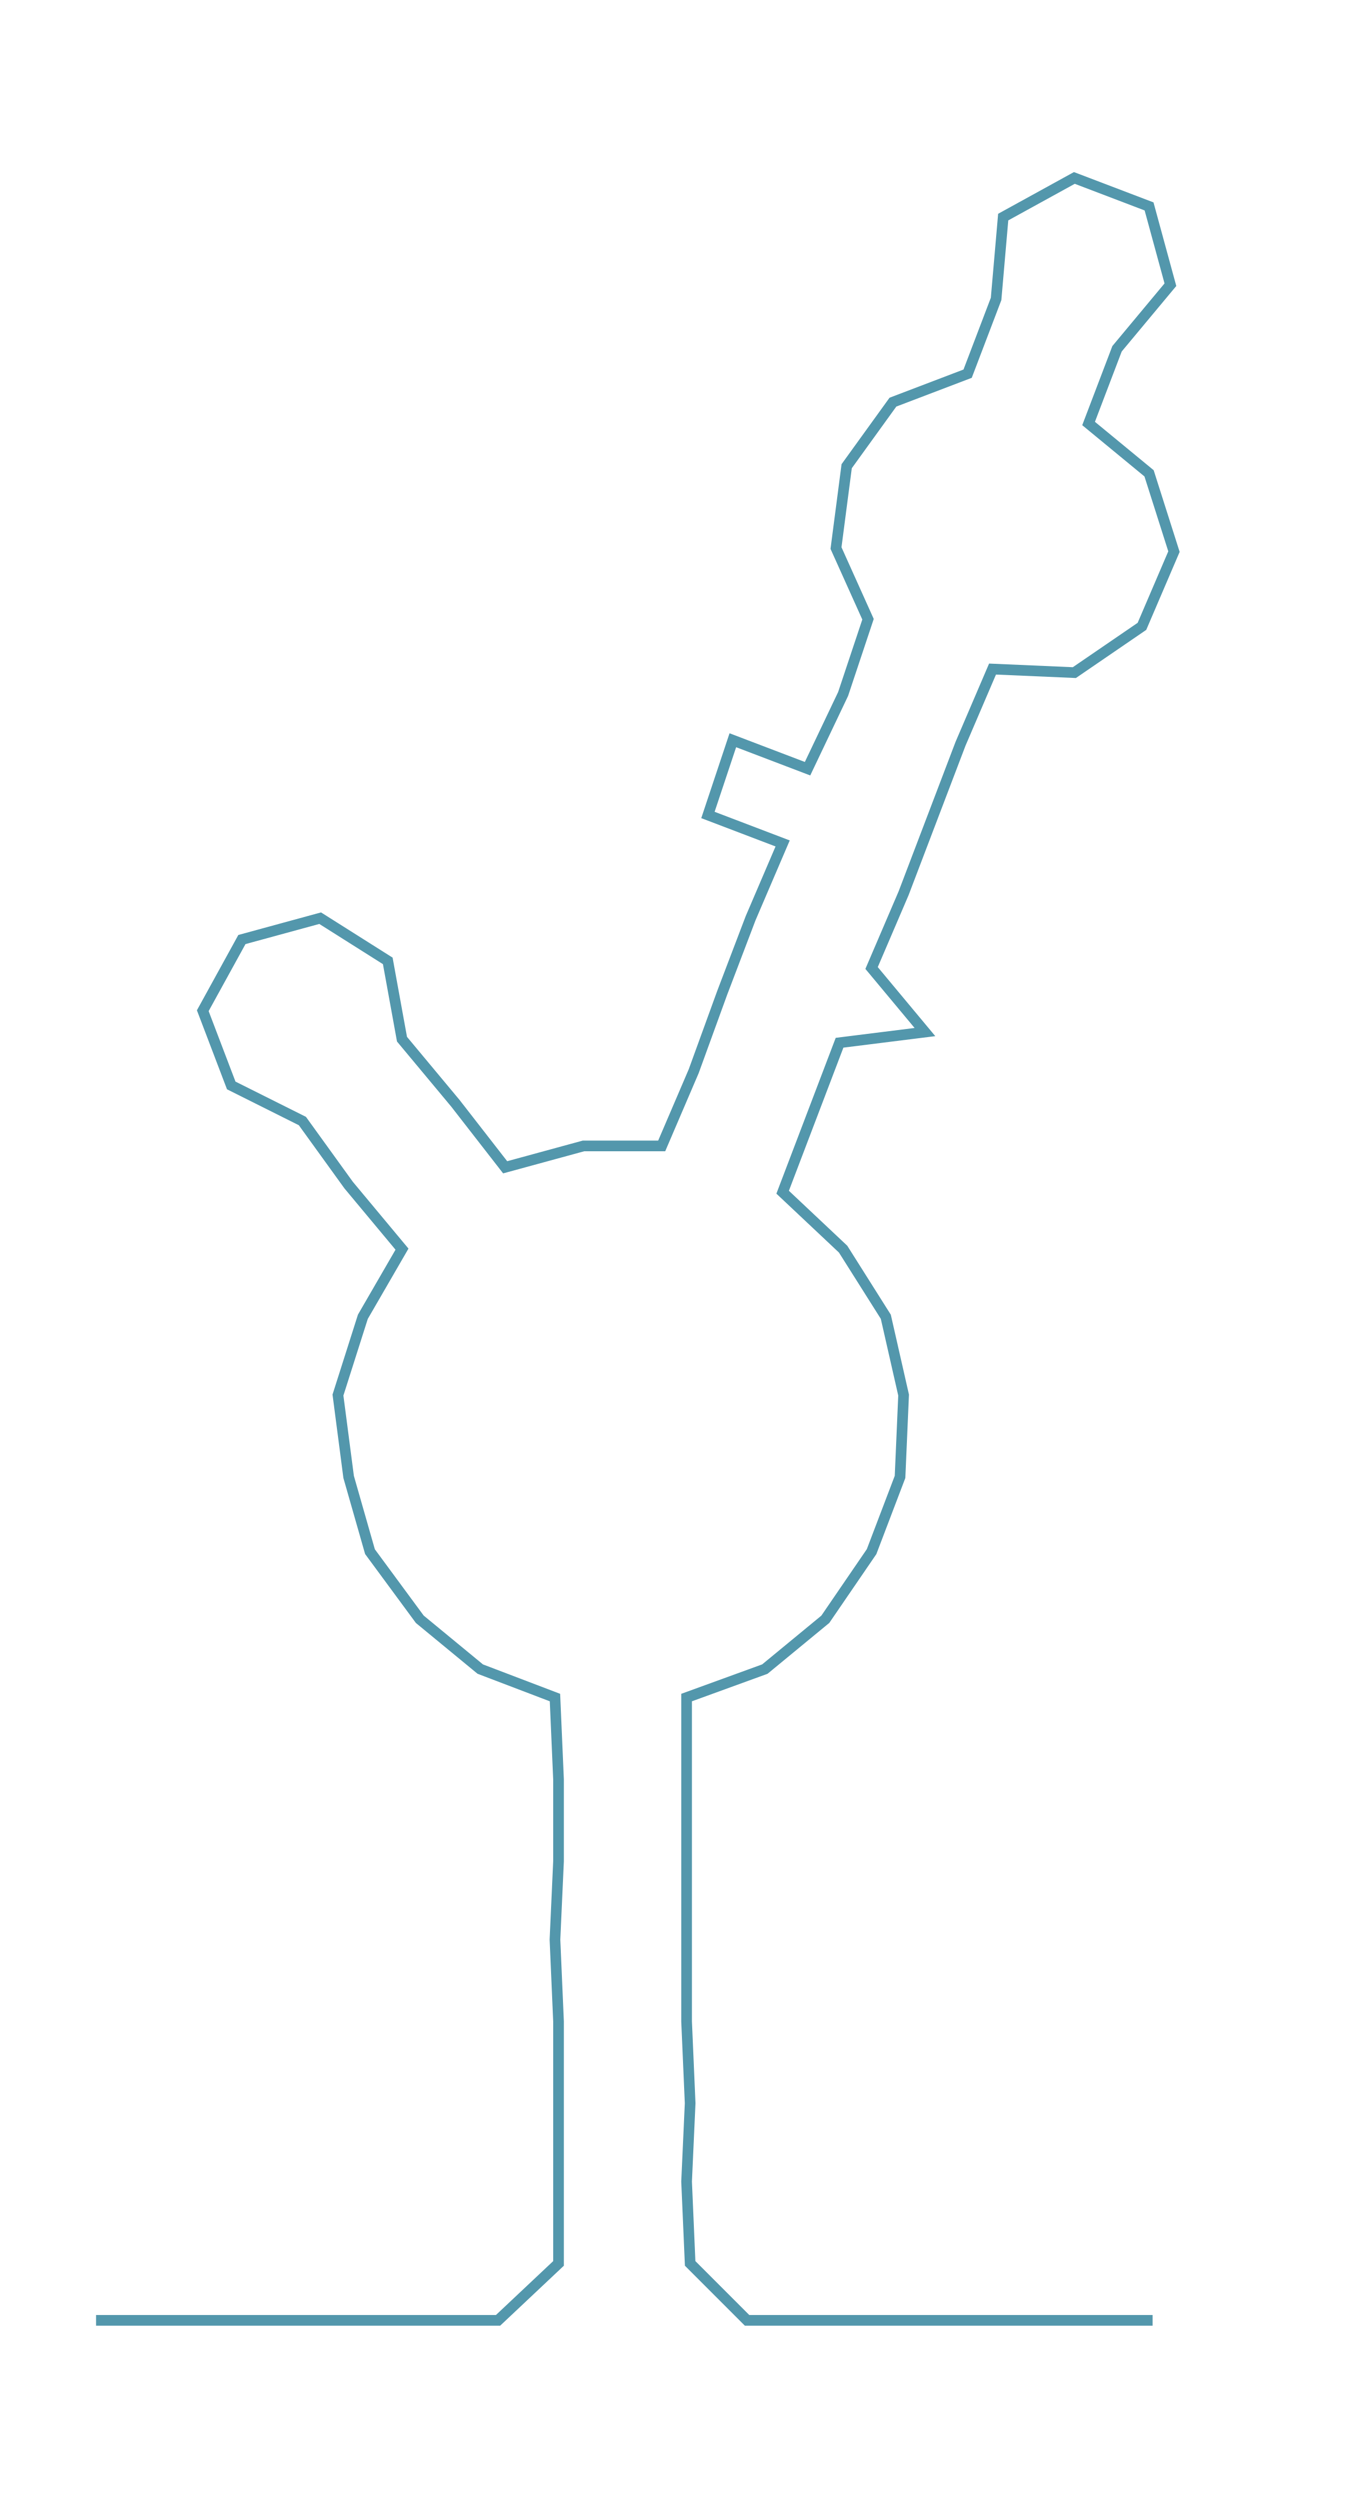 <ns0:svg xmlns:ns0="http://www.w3.org/2000/svg" width="162.287px" height="300px" viewBox="0 0 380.046 702.545"><ns0:path style="stroke:#5397ac;stroke-width:3px;fill:none;" d="M27 652 L27 652 L50 652 L72 652 L95 652 L118 652 L140 652 L157 636 L157 613 L157 591 L157 568 L156 545 L157 523 L157 500 L156 477 L135 469 L118 455 L104 436 L98 415 L95 392 L102 370 L113 351 L98 333 L85 315 L65 305 L57 284 L68 264 L90 258 L109 270 L113 292 L128 310 L142 328 L164 322 L186 322 L195 301 L203 279 L211 258 L220 237 L199 229 L206 208 L227 216 L237 195 L244 174 L235 154 L238 131 L251 113 L272 105 L280 84 L282 61 L302 50 L323 58 L329 80 L314 98 L306 119 L323 133 L330 155 L321 176 L302 189 L279 188 L270 209 L262 230 L254 251 L245 272 L260 290 L236 293 L228 314 L220 335 L237 351 L249 370 L254 392 L253 415 L245 436 L232 455 L215 469 L193 477 L193 500 L193 523 L193 545 L193 568 L194 591 L193 613 L194 636 L210 652 L233 652 L255 652 L278 652 L301 652 L324 652" /></ns0:svg>